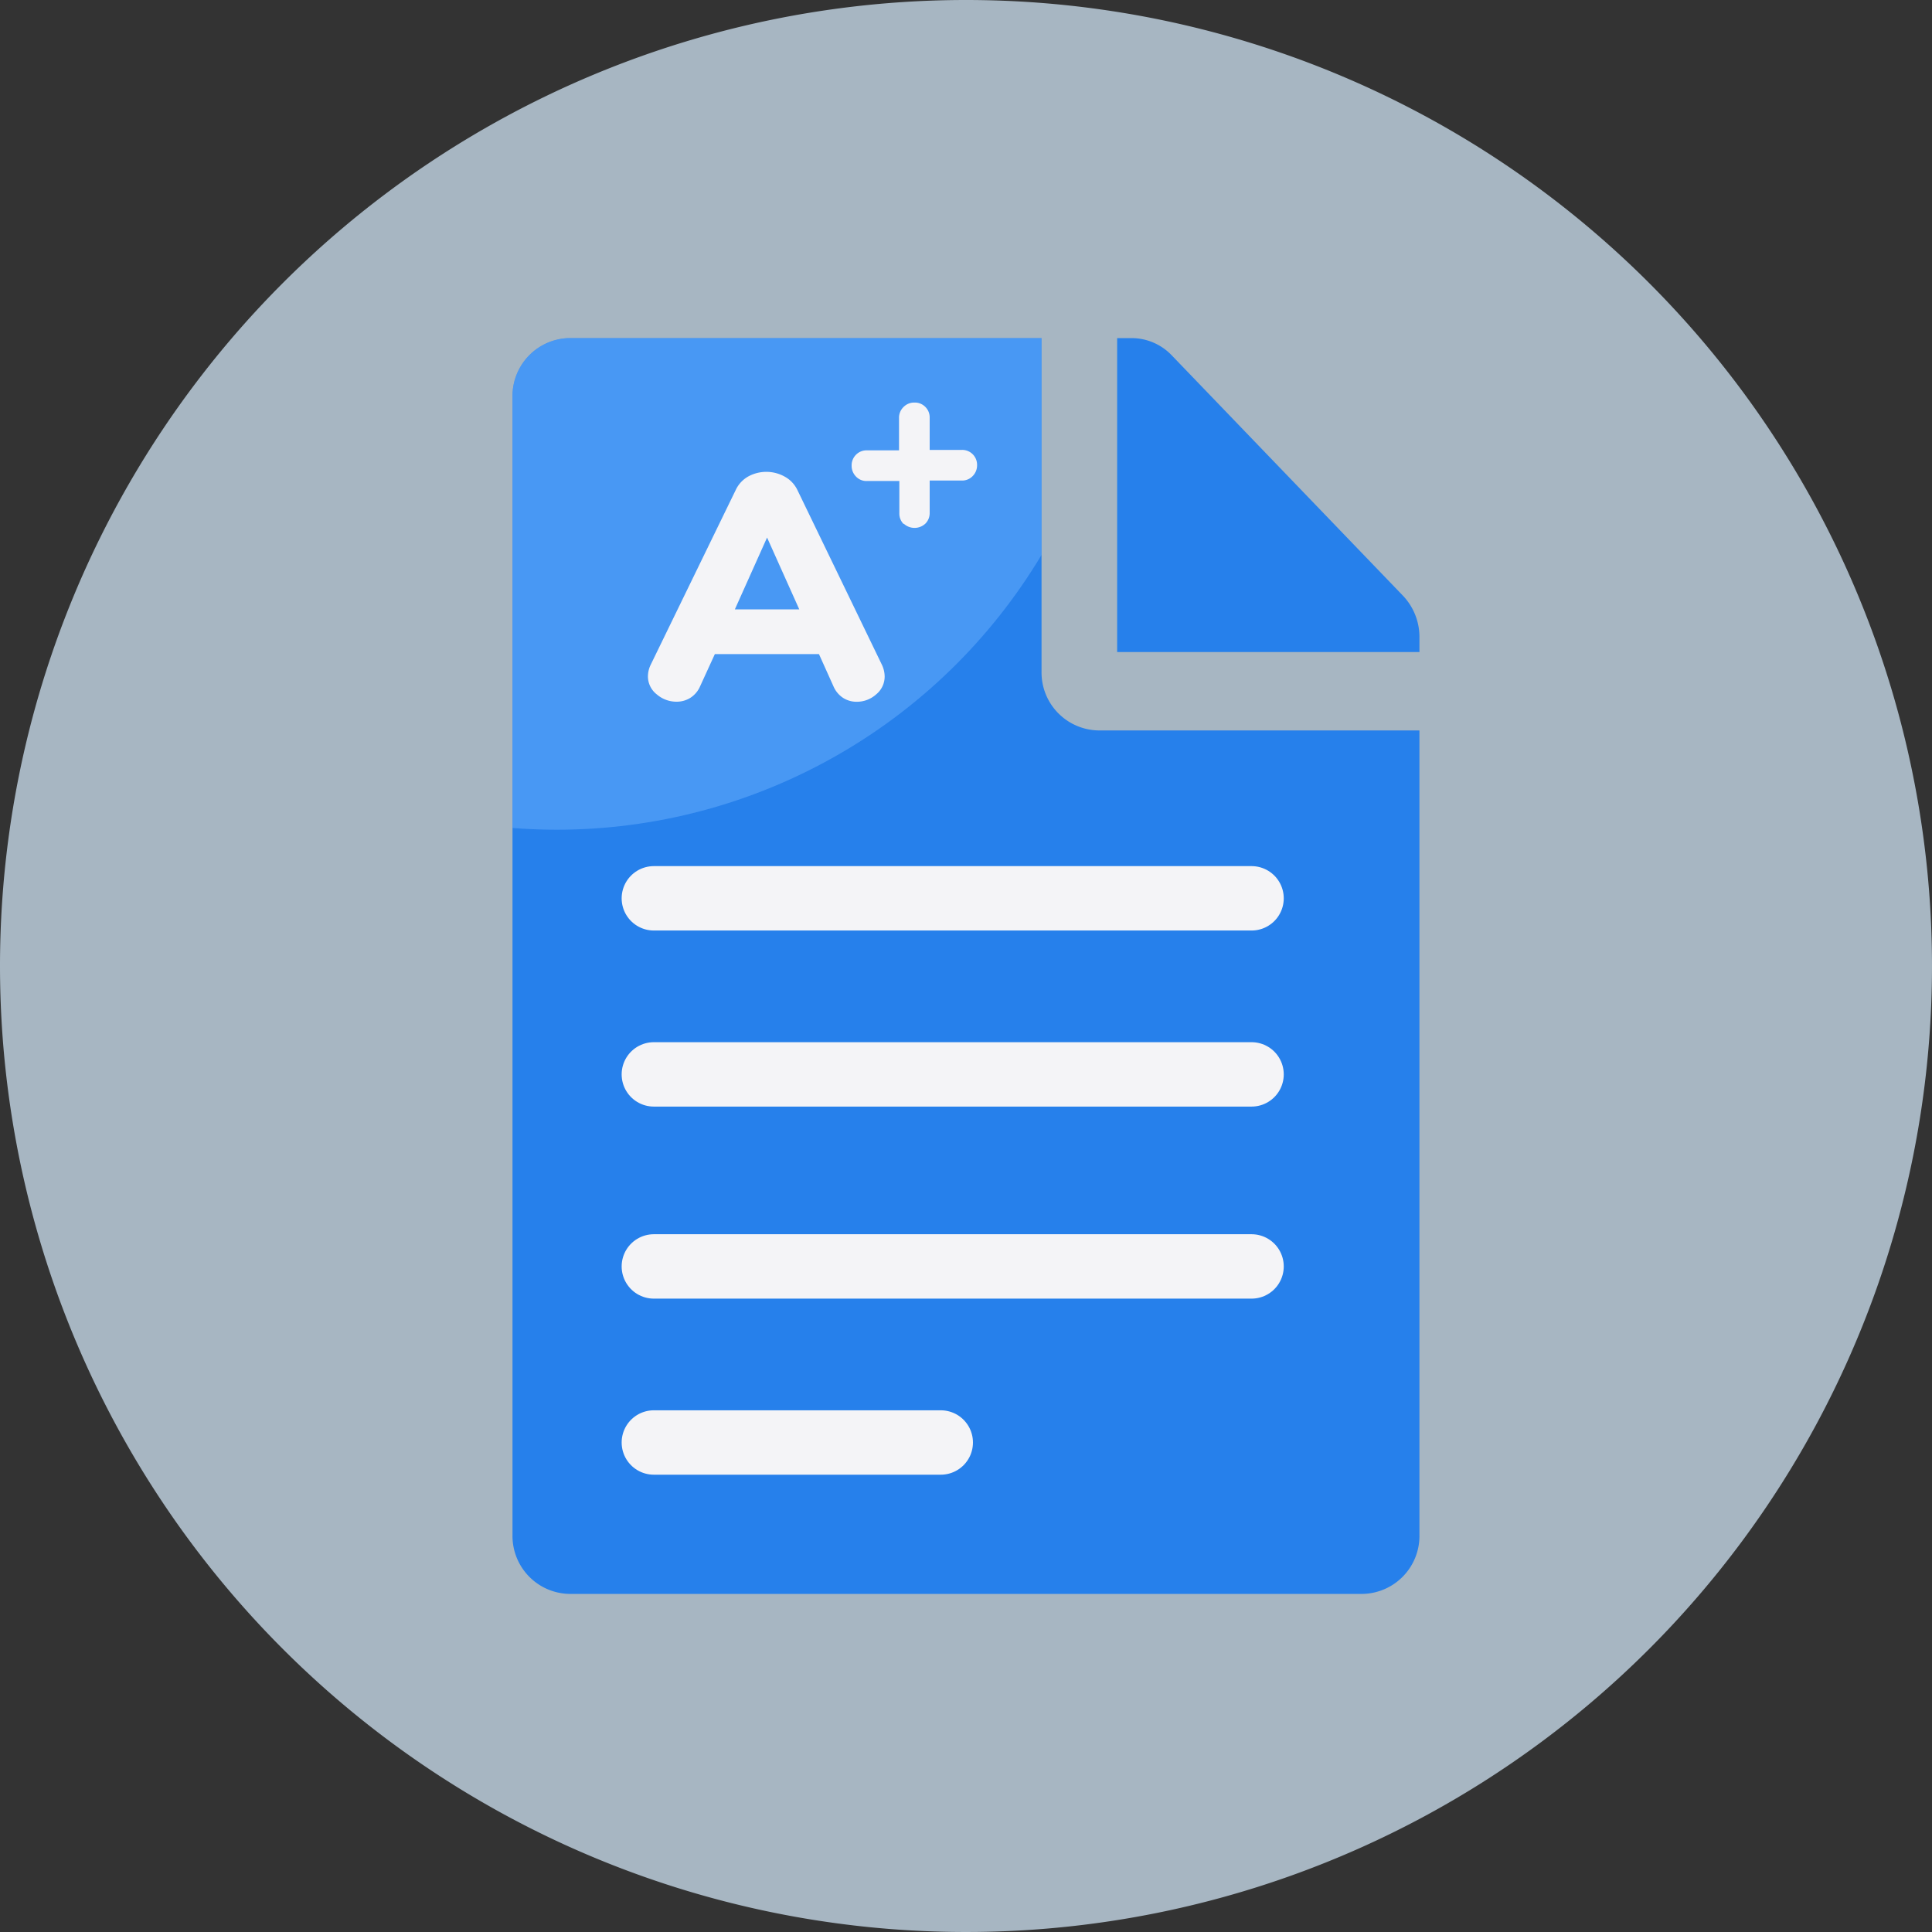 <svg xmlns="http://www.w3.org/2000/svg" xmlns:xlink="http://www.w3.org/1999/xlink" width="30" height="30" viewBox="0 0 30 30">
  <rect x="0" y="0" width="30" height="30" fill="#333333" stroke="none"/>
  <defs>
    <clipPath id="clip-path">
      <path id="Path_2441" data-name="Path 2441" d="M530.557-10.412v-5.18h-7.335a.9.9,0,0,0-.88.914V2.994a.9.9,0,0,0,.88.914h12.323a.9.9,0,0,0,.88-.914V-9.5h-4.988A.9.9,0,0,1,530.557-10.412Z" transform="translate(-522.342 15.592)" fill="#2680eb" stroke="rgba(0,0,0,0)" stroke-miterlimit="10" stroke-width="1"/>
    </clipPath>
  </defs>
  <g id="icon-rapor-buku-induk" transform="translate(-46.333 -131.071)">
    <path id="Path_2437" data-name="Path 2437" d="M15,0A15,15,0,1,1,0,15,15,15,0,0,1,15,0Z" transform="translate(46.333 131.071)" fill="#d9eeff" opacity="0.7"/>
    <g id="Group_1711" data-name="Group 1711" transform="translate(0.291 1.321)">
      <path id="Path_2438" data-name="Path 2438" d="M782.78-11.593l-3.59-3.732a.863.863,0,0,0-.623-.267h-.224v4.875h4.694v-.232A.929.929,0,0,0,782.78-11.593Z" transform="translate(-714.954 150.592)" fill="#2680eb" stroke="rgba(0,0,0,0)" stroke-miterlimit="10" stroke-width="1"/>
      <path id="Path_2440" data-name="Path 2440" d="M530.557-10.412v-5.18h-7.335a.9.9,0,0,0-.88.914V2.994a.9.9,0,0,0,.88.914h12.323a.9.9,0,0,0,.88-.914V-9.5h-4.988A.9.9,0,0,1,530.557-10.412Z" transform="translate(-468.342 150.592)" fill="#2680eb" stroke="rgba(0,0,0,0)" stroke-miterlimit="10" stroke-width="1"/>
      <g id="Mask_Group_1292" data-name="Mask Group 1292" transform="translate(54 135)" clip-path="url(#clip-path)">
        <ellipse id="Ellipse_280" data-name="Ellipse 280" cx="8.77" cy="8.77" rx="8.77" ry="8.77" transform="translate(-8.081 -9.906)" fill="#6bb1fe" opacity="0.5"/>
      </g>
      <path id="Union_26" data-name="Union 26" d="M3,3.819a.406.406,0,0,1-.15-.18l-.225-.5H1.008l-.229.5a.4.4,0,0,1-.153.18.4.4,0,0,1-.212.059.468.468,0,0,1-.308-.114.354.354,0,0,1-.137-.28A.422.422,0,0,1,.014,3.3L1.333.589A.469.469,0,0,1,1.526.381a.585.585,0,0,1,.563,0,.465.465,0,0,1,.2.208L3.6,3.3a.435.435,0,0,1,.045.185.358.358,0,0,1-.133.28.448.448,0,0,1-.3.114A.387.387,0,0,1,3,3.819ZM1.319,2.444h1l-.5-1.115ZM3.94,1.12A.229.229,0,0,1,3.873.951v-.5h-.5A.223.223,0,0,1,3.2.382a.237.237,0,0,1-.068-.17A.232.232,0,0,1,3.2.043a.228.228,0,0,1,.168-.068h.5v-.5A.231.231,0,0,1,3.94-.7a.229.229,0,0,1,.168-.067A.227.227,0,0,1,4.276-.7a.228.228,0,0,1,.068.168v.5h.5a.231.231,0,0,1,.236.236.236.236,0,0,1-.068.17.226.226,0,0,1-.168.07h-.5v.5a.231.231,0,0,1-.066.168.246.246,0,0,1-.338,0Z" transform="translate(56.134 136.768)" fill="#f4f4f7" stroke="rgba(0,0,0,0)" stroke-miterlimit="10" stroke-width="1"/>
      <line id="Line_18" data-name="Line 18" x2="9.281" transform="translate(56.195 143.699)" fill="none" stroke="#f4f4f7" stroke-linecap="round" stroke-width="1"/>
      <line id="Line_19" data-name="Line 19" x2="9.281" transform="translate(56.195 146.433)" fill="none" stroke="#f4f4f7" stroke-linecap="round" stroke-width="1"/>
      <line id="Line_20" data-name="Line 20" x2="9.281" transform="translate(56.195 149.415)" fill="none" stroke="#f4f4f7" stroke-linecap="round" stroke-width="1"/>
      <line id="Line_21" data-name="Line 21" x2="4.455" transform="translate(56.195 152.149)" fill="none" stroke="#f4f4f7" stroke-linecap="round" stroke-width="1"/>
    </g>
  </g>
</svg>
